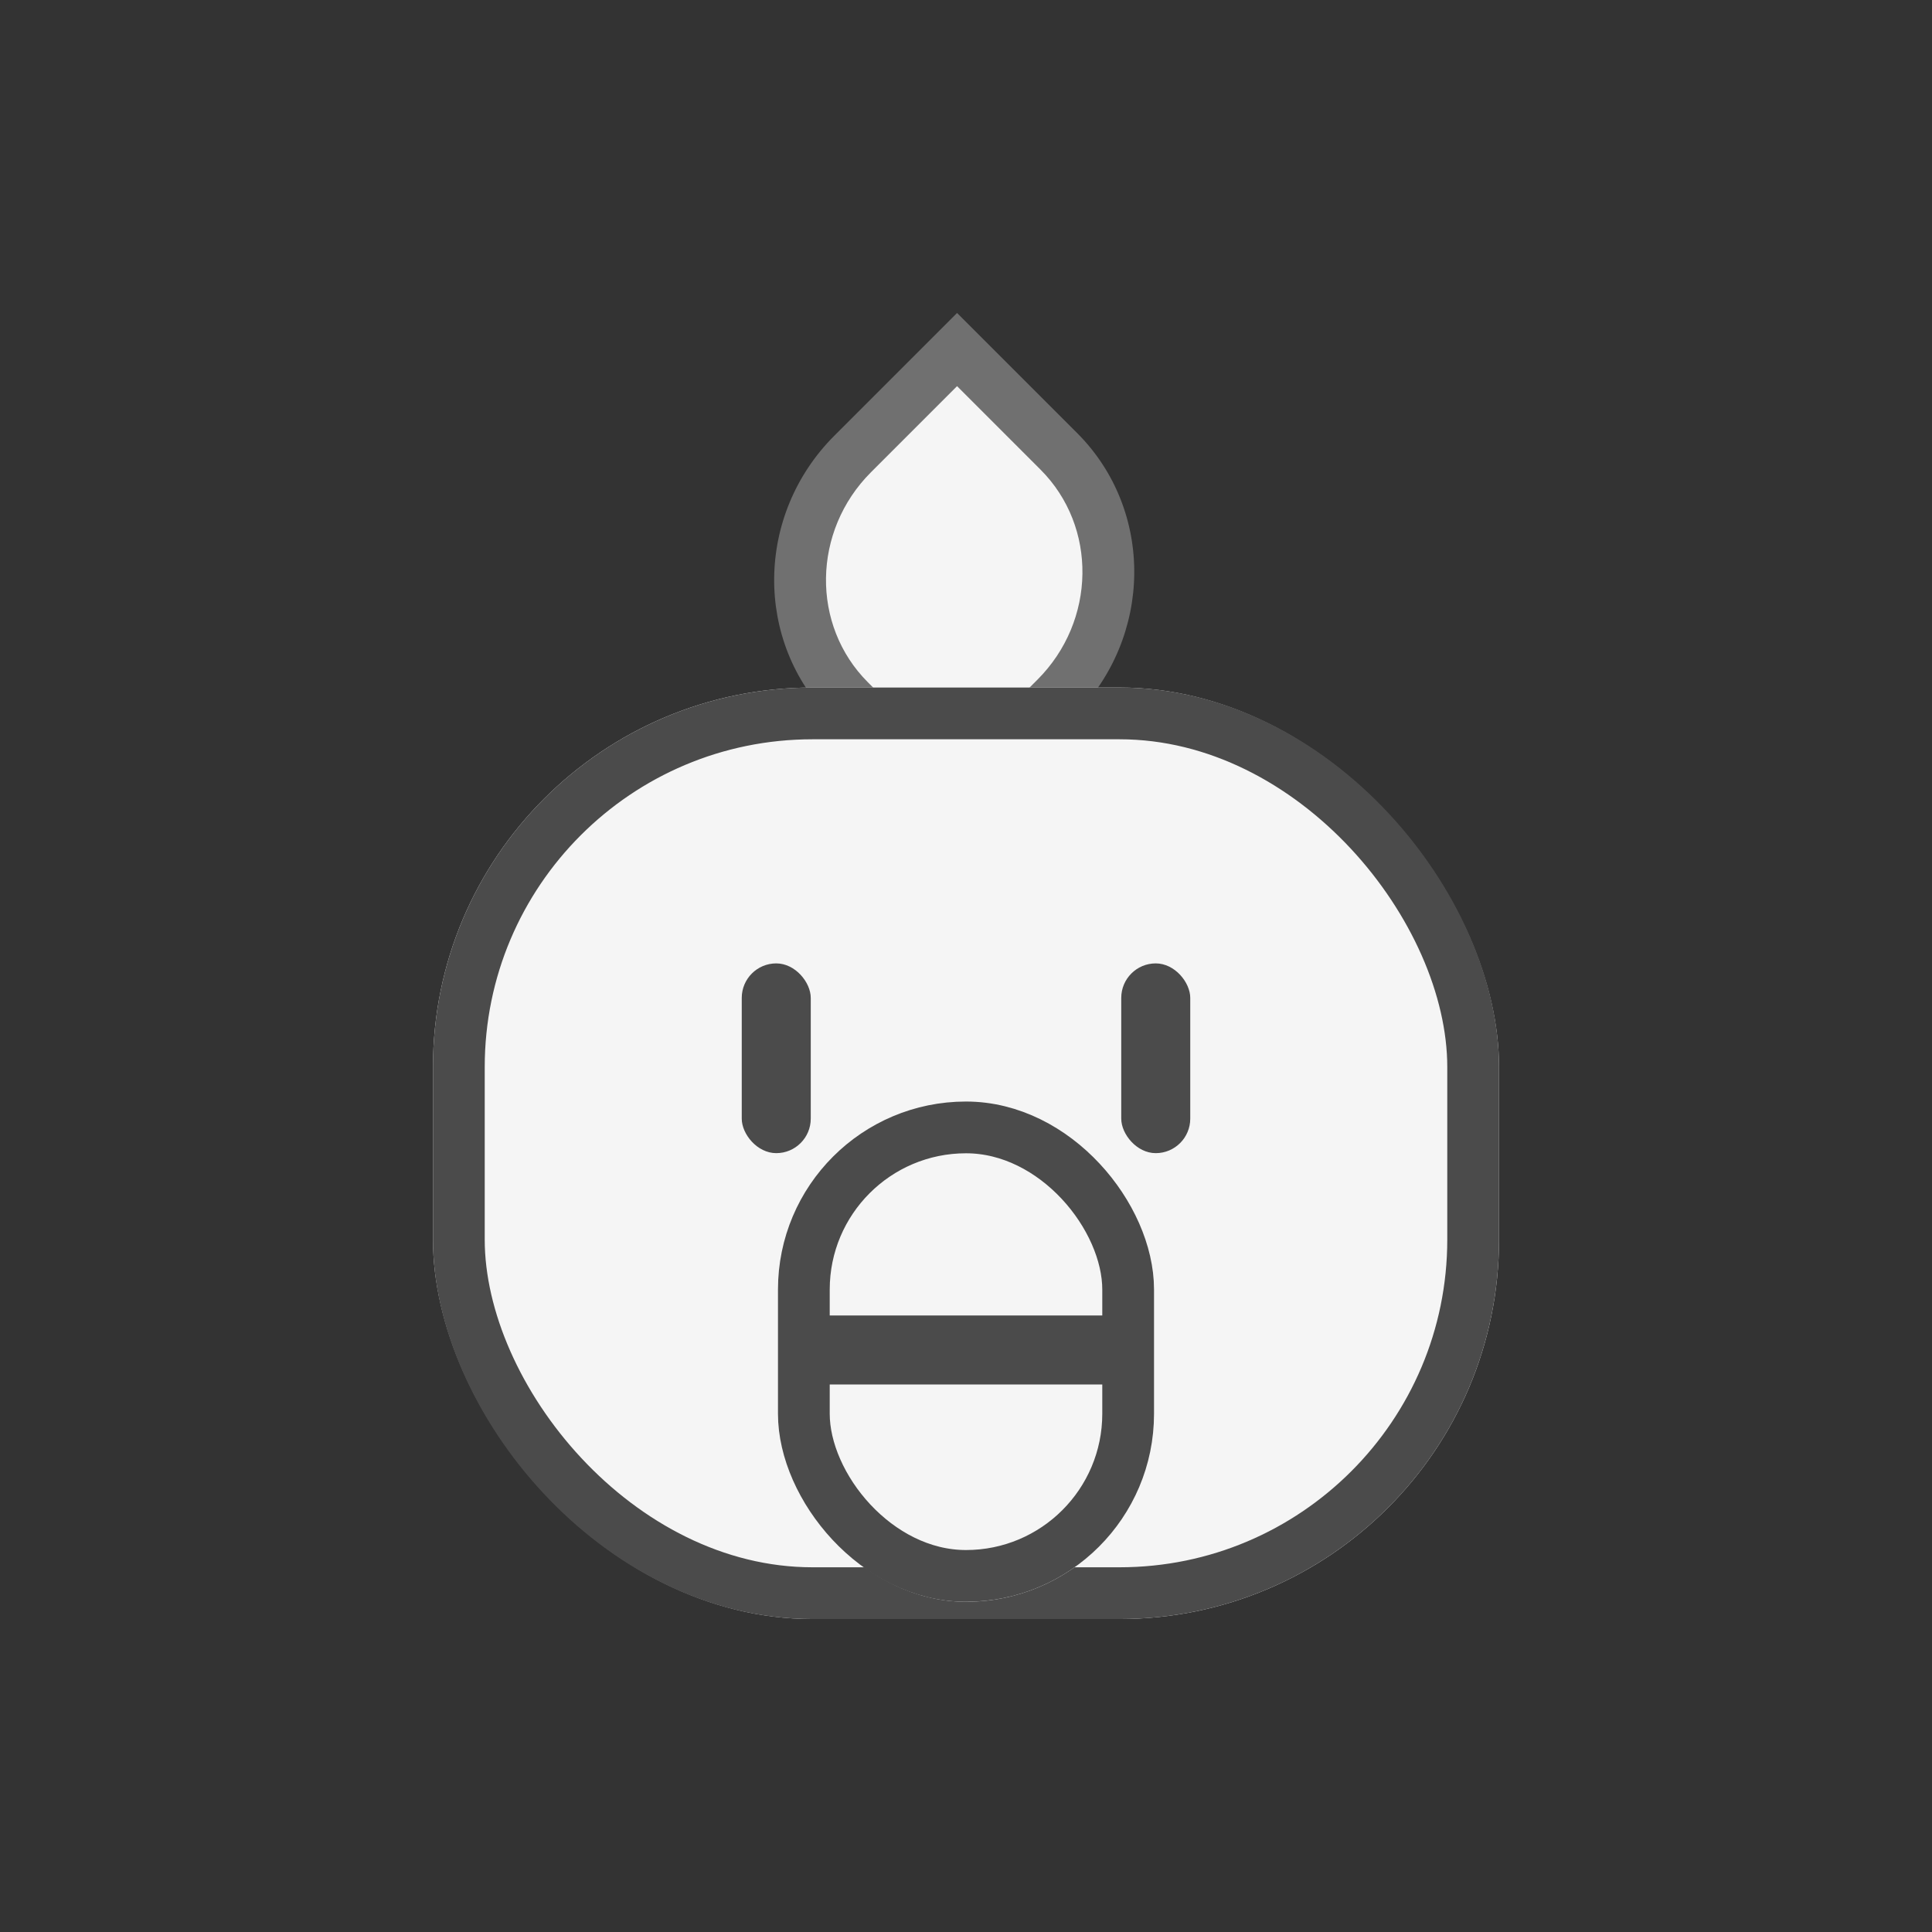 <svg xmlns="http://www.w3.org/2000/svg" xmlns:xlink="http://www.w3.org/1999/xlink" width="112" height="112" viewBox="0 0 112 112"><rect x="0" y="0" width="112" height="112" fill="#333333" stroke="none"/><defs><style>.a{fill:#fff;stroke:#707070;}.b{clip-path:url(#a);}.c,.d{fill:#f5f5f5;}.d{stroke:#4b4b4b;stroke-width:3px;}.e{fill:#4b4b4b;}.f,.g{stroke:none;}.g{fill:#707070;}.h{fill:none;}</style><clipPath id="a"><rect class="a" width="112" height="112" transform="translate(208 176)"/></clipPath></defs><g class="b" transform="translate(-208 -176)"><g transform="translate(171.1 28.619)"><g class="c" transform="translate(76.971 180.935) rotate(-45)"><path class="f" d="M 1.5 19.827 L 1.5 11.484 C 1.5 5.979 6.091 1.5 11.735 1.5 L 20.294 1.5 L 20.294 9.843 C 20.294 15.348 15.702 19.827 10.059 19.827 L 1.5 19.827 Z"/><path class="g" d="M 3 18.327 L 10.059 18.327 C 14.875 18.327 18.794 14.521 18.794 9.843 L 18.794 3 L 11.735 3 C 6.919 3 3 6.806 3 11.484 L 3 18.327 M -2.139282287316746e-06 21.327 L -2.139282287316746e-06 11.484 C -2.139282287316746e-06 5.141 5.254 4.600524789566407e-06 11.735 4.600524789566407e-06 L 21.794 4.600524789566407e-06 L 21.794 9.843 C 21.794 16.186 16.54 21.327 10.059 21.327 L -2.139282287316746e-06 21.327 Z"/></g><g class="d" transform="translate(62 187.238)"><rect class="f" width="61.8" height="54" rx="22"/><rect class="h" x="1.5" y="1.5" width="58.8" height="51" rx="20.5"/></g><g class="d" transform="translate(82 211.238)"><rect class="f" width="21.8" height="29" rx="10.9"/><rect class="h" x="1.5" y="1.5" width="18.8" height="26" rx="9.4"/></g><g transform="translate(79.9 203.23)"><rect class="e" width="4" height="11" rx="2" transform="translate(22)"/><rect class="e" width="4" height="11" rx="2"/></g><rect class="e" width="19" height="4" transform="translate(82.9 223.641)"/></g></g></svg>